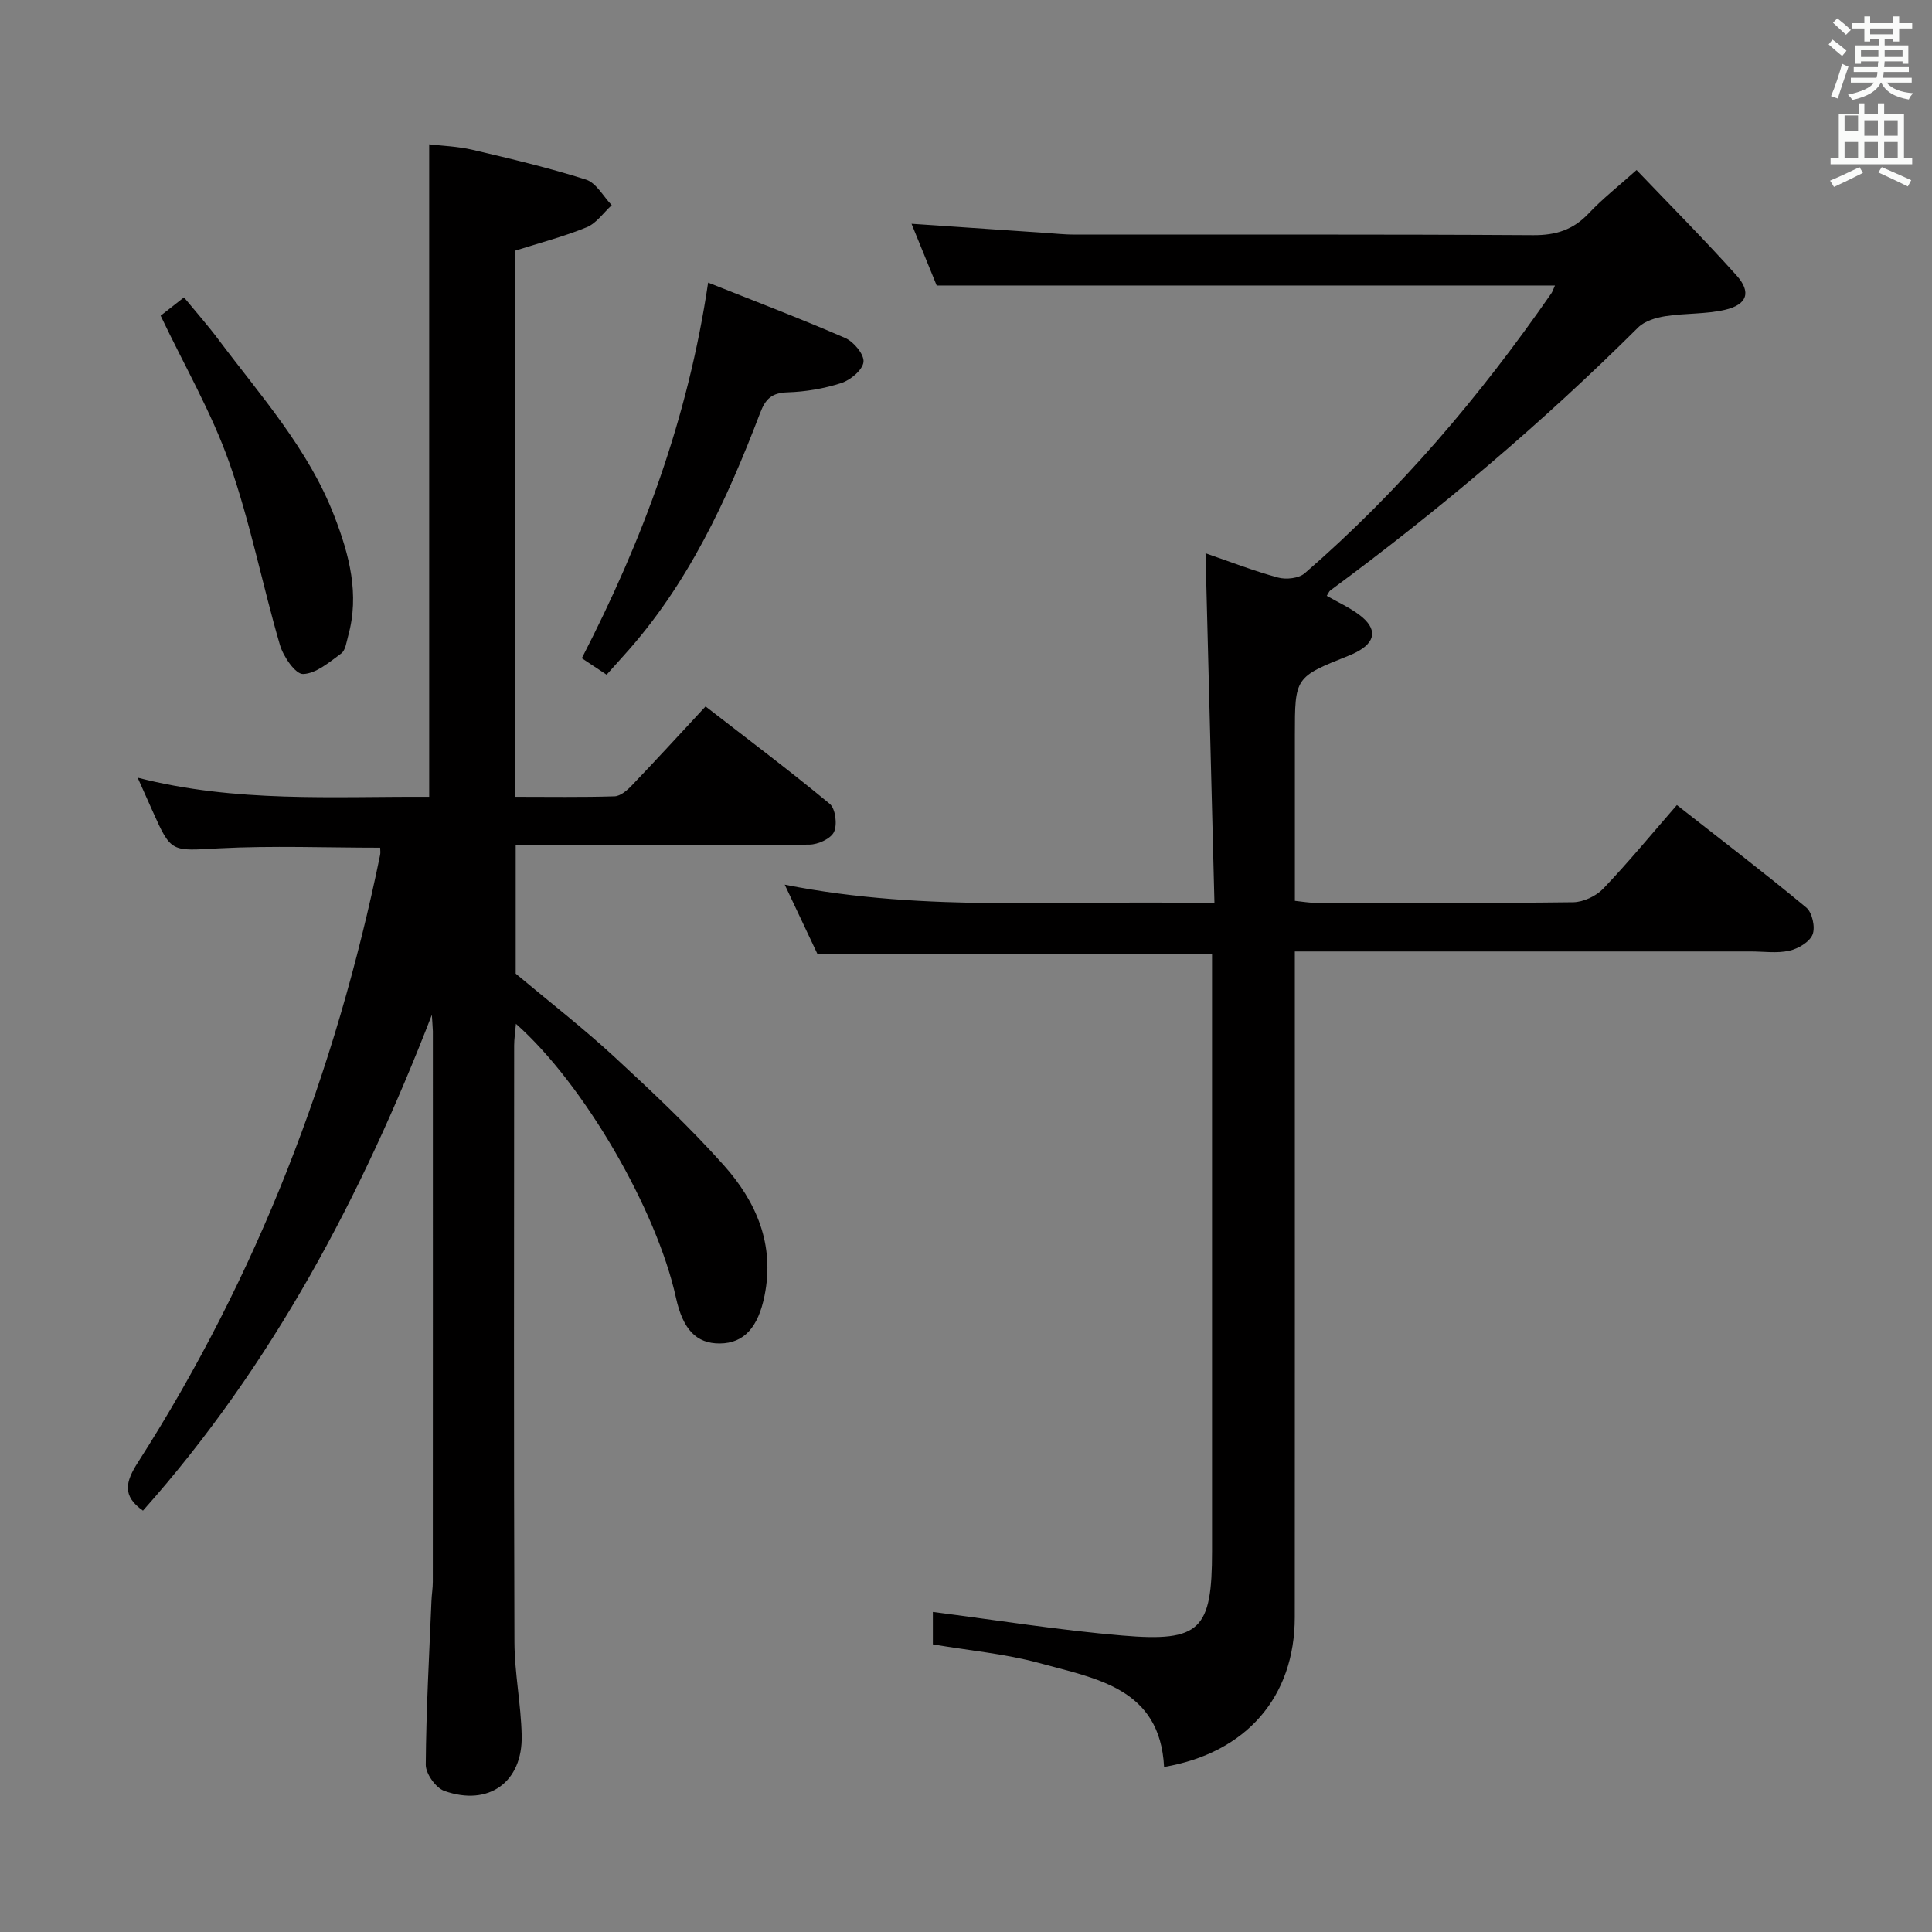 <svg enable-background="new 0 0 400 400" viewBox="0 0 400 400" xmlns="http://www.w3.org/2000/svg"><rect x="0" y="0" width="400" height="400" fill="#808080" stroke="none"/><path d="m378.6 9.2.8-1c.9.7 1.9 1.4 2.9 2.3l-.9 1.1c-1.1-.9-2-1.7-2.8-2.4zm.5 10.7c.9-2.1 1.6-4.3 2.3-6.7.4.2.8.4 1.3.6-.7 2.1-1.5 4.3-2.2 6.6zm.4-15.2.9-.9c1 .8 2 1.6 2.8 2.4l-1 1c-1-.9-1.9-1.8-2.7-2.5zm12.5-1.3h1.2v1.4h2.7v1.1h-2.7v2.7h-1.2v-.5h-1.8v1.3h4.9v3.8h-1.2v-.5h-3.7c0 .4-.1.9-.1 1.2h5.1v1h-5.2c0 .5-.1.9-.2 1.2h6v1h-5.2c1.1 1.3 2.9 2 5.5 2.2-.4.4-.7.8-.9 1.3-2.9-.5-4.8-1.6-5.7-3.5h-.1c-.8 1.7-2.7 2.9-5.9 3.6-.2-.4-.6-.8-.9-1.1 2.8-.6 4.6-1.4 5.4-2.5h-4.8v-1h5.3c.1-.3.2-.7.2-1.2h-4.9v-1h5c0-.4 0-.8.1-1.2h-3.6v.5h-1.2v-3.8h4.9v-1.3h-1.8v.5h-1.2v-2.7h-2.6v-1.1h2.6v-1.4h1.2v1.4h4.7v-1.4zm-6.7 8.4h3.6c0-.4 0-.9 0-1.4h-3.6zm1.9-4.7h4.7v-1.2h-4.7zm6.7 3.3h-3.7v1.4h3.7z" fill="#fafbfa"/><path d="m384.7 21.4h1.3v2.2h2.8v-2.2h1.3v2.2h4.1v9.1h1.7v1.3h-16.9v-1.3h1.7v-9.1h4.1v-2.2zm.3 13.2.7 1.2c-1.8.9-3.8 1.9-6 2.9-.2-.4-.5-.8-.8-1.3 2.4-1 4.4-2 6.1-2.8zm-3.1-7.5h2.8v-3.2h-2.8v4.2zm0 5.6h2.8v-3.3h-2.8zm4.1-4.6h2.8v-3.2h-2.8zm0 4.6h2.8v-3.3h-2.8zm3.6 1.9c2.1.9 4.1 1.8 6.1 2.7l-.7 1.3c-2.2-1.1-4.2-2-6.1-2.9zm3.3-9.7h-2.8v3.2h2.8zm-2.8 7.8h2.8v-3.3h-2.8z" fill="#fafbfa"/><g fill="#010000"><path d="m89.41 210.11c-14.51 37.48-32.99 72.53-59.81 102.65-4.35-3.05-3.63-5.97-1.02-10.03 24.77-38.67 40.92-80.82 50.12-125.72.1-.48.01-.99.01-1.5-11.15 0-22.29-.45-33.37.13-9.89.52-9.86 1.03-13.8-7.82-.87-1.96-1.75-3.91-3.04-6.81 20.34 5.22 40.37 3.86 60.36 3.96 0-44.97 0-89.68 0-135.09 2.57.31 5.83.41 8.94 1.13 7.9 1.85 15.82 3.72 23.54 6.18 2.12.68 3.56 3.47 5.31 5.29-1.71 1.57-3.17 3.75-5.18 4.57-4.7 1.93-9.67 3.21-14.79 4.84v113.08c7.02 0 13.8.11 20.56-.1 1.22-.04 2.61-1.24 3.57-2.25 5.04-5.27 9.96-10.64 15.27-16.36 8.78 6.81 17.41 13.29 25.71 20.17 1.19.99 1.6 4.29.88 5.82-.66 1.4-3.32 2.61-5.11 2.62-18.33.19-36.66.12-54.99.12-1.82 0-3.64 0-5.8 0v26.59c7.12 5.96 14.03 11.32 20.43 17.23 7.81 7.21 15.59 14.53 22.66 22.45 6.71 7.52 10.58 16.38 8.43 27-1.3 6.46-4.19 9.86-9.26 9.89-4.85.03-7.63-2.87-9.08-9.47-4-18.24-19.06-44.26-33.13-56.71-.15 1.79-.37 3.14-.37 4.49-.02 41.16-.09 82.32.06 123.49.02 6.45 1.36 12.89 1.5 19.35.22 9.66-6.83 14.76-16.02 11.49-1.76-.63-3.85-3.56-3.84-5.42.08-11.3.71-22.6 1.18-33.9.05-1.33.28-2.65.28-3.98.02-38 .01-75.99.01-113.99-.04-1.13-.15-2.26-.21-3.39z"/><path d="m193.14 340.45c0-2.43 0-4.84 0-6.71 13.23 1.69 26.18 3.78 39.22 4.88 16.2 1.38 18.58-1.2 18.58-17.48 0-39.17 0-78.33 0-117.5 0-1.98 0-3.96 0-6.09-27.21 0-54.11 0-81.68 0-1.94-4.11-4.18-8.86-6.79-14.39 29.53 5.9 58.72 3.03 88.97 3.88-.62-24.24-1.23-47.93-1.85-72.49 4.88 1.67 9.86 3.62 15 5.02 1.68.46 4.32.18 5.55-.89 19.62-16.99 36.28-36.64 51.04-57.93.27-.4.41-.88.76-1.64-42.52 0-84.82 0-128.01 0-1.46-3.58-3.29-8.08-5.21-12.78 9.6.65 18.67 1.27 27.75 1.89 1.99.13 3.98.35 5.97.35 31.67.02 63.33-.08 95 .12 4.71.03 8.29-1.12 11.5-4.53 2.84-3.01 6.12-5.58 9.89-8.96 7.05 7.38 14.06 14.42 20.69 21.81 3.12 3.48 2.23 6.07-2.4 7.14-3.99.92-8.24.67-12.31 1.31-1.98.31-4.3 1-5.65 2.34-19.87 19.77-41.2 37.81-63.74 54.45-.24.18-.36.53-.73 1.11 2.24 1.28 4.62 2.36 6.67 3.88 3.9 2.89 3.57 5.73-.7 7.87-.45.22-.9.44-1.37.62-11.2 4.47-11.2 4.47-11.2 16.53v34.25c1.57.16 2.84.4 4.11.4 17.83.02 35.67.11 53.5-.11 2.13-.03 4.77-1.27 6.25-2.83 5.15-5.39 9.9-11.17 15.23-17.29 9.16 7.19 18.12 14.03 26.79 21.22 1.23 1.02 1.91 4.09 1.3 5.59-.62 1.55-2.99 2.94-4.83 3.35-2.54.57-5.3.15-7.97.15-29.5 0-59 0-88.5 0-1.79 0-3.59 0-5.89 0v6.34c0 43.83.02 87.67-.01 131.5-.01 16.5-10.03 28.09-27.06 31-.83-16.37-14.11-18.28-25.86-21.52-7.01-1.91-14.36-2.56-22.01-3.86z"/><path d="m146.61 58.51c9.65 3.85 19.11 7.44 28.38 11.47 1.76.77 3.95 3.39 3.79 4.95-.16 1.64-2.66 3.74-4.55 4.36-3.58 1.17-7.44 1.82-11.21 1.94-3.22.1-4.53 1.35-5.63 4.24-6.9 18.11-14.99 35.6-28.19 50.19-1.11 1.23-2.22 2.47-3.61 4.03-1.85-1.23-3.44-2.28-5.13-3.41 12.6-24.45 21.99-49.65 26.15-77.77z"/><path d="m33.26 65.36c1.15-.9 2.69-2.11 4.83-3.79 2.42 2.94 4.92 5.76 7.17 8.77 8.76 11.68 18.63 22.66 23.98 36.56 3.08 7.98 5.24 16.14 2.84 24.77-.35 1.27-.55 2.98-1.44 3.63-2.45 1.79-5.2 4.17-7.89 4.25-1.58.05-4.09-3.61-4.79-6.01-3.67-12.55-6.16-25.49-10.5-37.78-3.67-10.39-9.3-20.09-14.2-30.4z"/></g></svg>